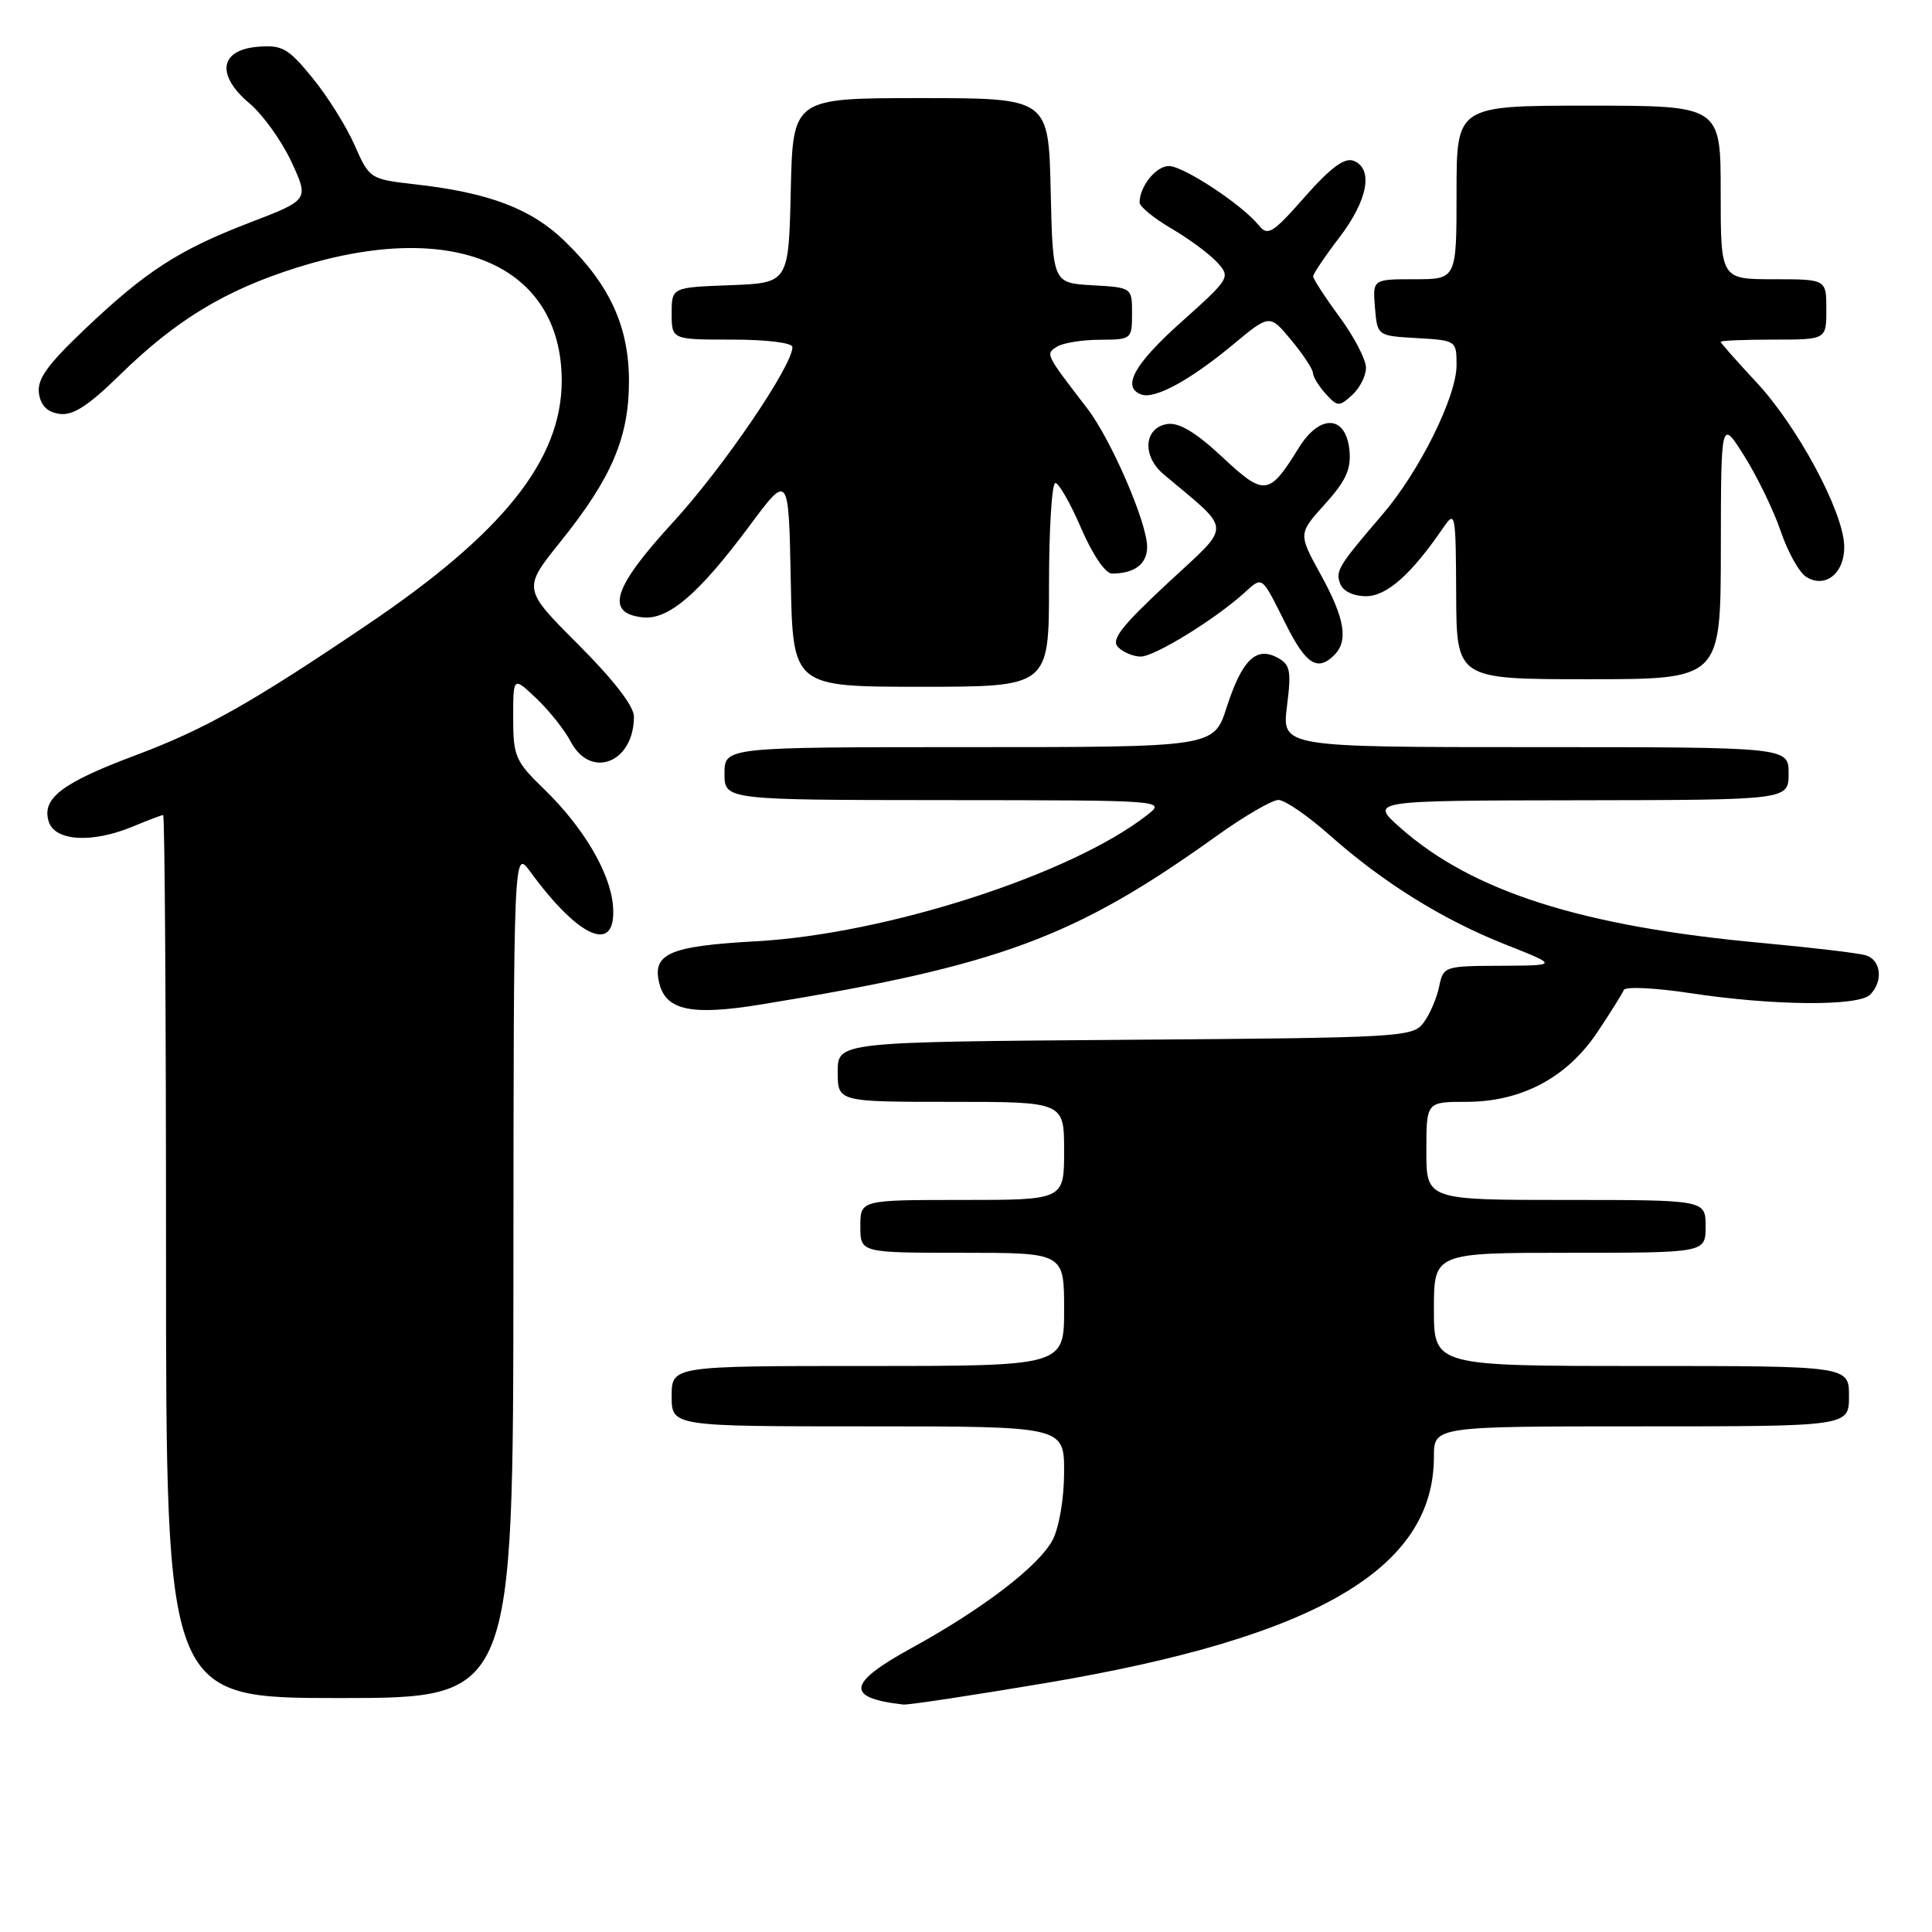 <?xml version="1.0" encoding="UTF-8" standalone="no"?>
<!DOCTYPE svg PUBLIC "-//W3C//DTD SVG 1.1//EN" "http://www.w3.org/Graphics/SVG/1.1/DTD/svg11.dtd" >
<svg xmlns="http://www.w3.org/2000/svg" xmlns:xlink="http://www.w3.org/1999/xlink" version="1.1" viewBox="0 0 256 256">
 <g >
 <path fill="currentColor"
d=" M 138.68 222.99 C 174.44 216.95 190.00 207.86 190.00 193.03 C 190.00 189.00 190.00 189.00 217.50 189.00 C 245.00 189.00 245.00 189.00 245.00 185.00 C 245.00 181.00 245.00 181.00 217.50 181.00 C 190.00 181.00 190.00 181.00 190.00 173.50 C 190.00 166.00 190.00 166.00 208.00 166.00 C 226.00 166.00 226.00 166.00 226.00 162.50 C 226.00 159.00 226.00 159.00 207.50 159.00 C 189.00 159.00 189.00 159.00 189.00 152.50 C 189.00 146.00 189.00 146.00 194.29 146.00 C 201.60 146.00 207.64 142.79 211.66 136.77 C 213.40 134.17 214.97 131.65 215.16 131.18 C 215.35 130.70 219.32 130.89 224.00 131.60 C 234.96 133.27 246.24 133.36 247.80 131.80 C 249.56 130.04 249.26 127.22 247.25 126.59 C 246.29 126.29 240.10 125.56 233.50 124.95 C 209.58 122.76 195.07 118.13 185.50 109.64 C 181.50 106.08 181.50 106.08 209.25 106.04 C 237.00 106.00 237.00 106.00 237.00 102.50 C 237.00 99.00 237.00 99.00 203.43 99.00 C 169.86 99.00 169.86 99.00 170.53 93.59 C 171.13 88.84 170.97 88.05 169.24 87.13 C 166.43 85.62 164.56 87.47 162.53 93.75 C 160.84 99.00 160.84 99.00 128.42 99.00 C 96.00 99.00 96.00 99.00 96.00 102.50 C 96.00 106.00 96.00 106.00 125.25 106.02 C 154.47 106.04 154.50 106.05 152.00 108.00 C 141.95 115.86 117.52 123.75 100.24 124.72 C 88.67 125.36 86.37 126.36 87.37 130.33 C 88.27 133.91 91.69 134.60 100.96 133.08 C 132.50 127.92 142.42 124.24 161.23 110.75 C 164.88 108.14 168.55 106.00 169.40 106.00 C 170.24 106.00 173.27 108.08 176.14 110.62 C 183.25 116.94 191.17 121.87 199.50 125.16 C 206.50 127.93 206.50 127.93 198.88 127.97 C 191.37 128.00 191.24 128.04 190.69 130.75 C 190.38 132.26 189.46 134.40 188.64 135.50 C 187.21 137.43 185.83 137.51 149.08 137.78 C 111.00 138.07 111.00 138.07 111.00 142.03 C 111.00 146.00 111.00 146.00 126.00 146.00 C 141.00 146.00 141.00 146.00 141.00 152.50 C 141.00 159.00 141.00 159.00 127.50 159.00 C 114.00 159.00 114.00 159.00 114.00 162.50 C 114.00 166.00 114.00 166.00 127.50 166.00 C 141.00 166.00 141.00 166.00 141.00 173.50 C 141.00 181.00 141.00 181.00 115.00 181.00 C 89.00 181.00 89.00 181.00 89.00 185.00 C 89.00 189.00 89.00 189.00 115.00 189.00 C 141.00 189.00 141.00 189.00 141.00 195.05 C 141.00 198.50 140.35 202.36 139.49 204.03 C 137.71 207.46 130.25 213.19 120.75 218.39 C 112.26 223.05 111.98 224.98 119.68 225.86 C 120.33 225.94 128.88 224.64 138.68 222.99 Z  M 68.03 168.75 C 68.06 112.50 68.06 112.50 70.26 115.50 C 76.83 124.49 81.76 126.51 81.22 119.99 C 80.85 115.62 77.29 109.59 72.08 104.55 C 68.28 100.87 68.00 100.21 68.00 95.11 C 68.00 89.63 68.00 89.63 71.09 92.56 C 72.79 94.18 74.82 96.74 75.61 98.25 C 78.27 103.32 84.00 101.07 84.00 94.95 C 84.00 93.58 81.28 90.05 76.62 85.40 C 69.25 78.02 69.25 78.02 74.28 71.76 C 81.04 63.36 83.35 57.94 83.34 50.50 C 83.34 43.28 80.80 37.74 74.84 31.96 C 70.40 27.65 64.81 25.53 54.97 24.42 C 49.02 23.74 48.96 23.70 46.97 19.20 C 45.87 16.70 43.35 12.69 41.37 10.28 C 38.17 6.37 37.38 5.93 34.14 6.20 C 29.09 6.62 28.61 9.96 33.07 13.71 C 34.84 15.20 37.33 18.68 38.62 21.45 C 40.95 26.48 40.95 26.48 33.11 29.49 C 23.64 33.13 19.32 35.93 11.10 43.75 C 6.25 48.37 4.90 50.26 5.16 52.11 C 5.39 53.74 6.26 54.61 7.88 54.84 C 9.67 55.09 11.68 53.79 15.88 49.68 C 23.31 42.41 29.82 38.46 39.30 35.47 C 60.05 28.91 74.43 35.06 74.43 50.47 C 74.42 60.91 66.70 70.60 48.71 82.75 C 33.26 93.19 27.16 96.63 17.93 100.09 C 8.16 103.75 5.49 105.81 6.46 108.88 C 7.29 111.48 12.25 111.76 17.65 109.50 C 19.63 108.68 21.41 108.00 21.62 108.00 C 21.83 108.00 22.00 134.32 22.00 166.50 C 22.00 225.00 22.00 225.00 45.00 225.00 C 68.00 225.00 68.00 225.00 68.03 168.75 Z  M 139.00 77.50 C 139.00 70.08 139.38 64.00 139.84 64.00 C 140.30 64.00 141.84 66.70 143.26 70.00 C 144.77 73.50 146.47 76.00 147.34 76.00 C 150.34 76.00 152.00 74.73 152.00 72.46 C 152.00 69.27 147.23 58.24 144.08 54.14 C 138.47 46.83 138.51 46.92 140.07 45.93 C 140.86 45.44 143.41 45.02 145.75 45.02 C 149.93 45.00 150.00 44.94 150.00 41.55 C 150.00 38.10 150.00 38.10 144.75 37.80 C 139.50 37.50 139.50 37.50 139.22 25.25 C 138.94 13.00 138.94 13.00 122.00 13.00 C 105.06 13.00 105.06 13.00 104.78 25.25 C 104.50 37.50 104.50 37.50 96.75 37.79 C 89.00 38.08 89.00 38.08 89.00 41.54 C 89.00 45.00 89.00 45.00 97.00 45.00 C 101.60 45.00 105.00 45.42 105.00 45.99 C 105.00 48.49 95.79 62.00 89.19 69.19 C 81.24 77.84 80.15 81.23 85.11 81.80 C 88.52 82.20 92.55 78.76 99.25 69.76 C 104.50 62.69 104.50 62.69 104.78 76.85 C 105.05 91.00 105.05 91.00 122.03 91.00 C 139.00 91.00 139.00 91.00 139.00 77.50 Z  M 228.02 72.75 C 228.04 55.50 228.04 55.50 231.15 60.46 C 232.86 63.19 235.03 67.66 235.96 70.40 C 236.89 73.14 238.40 75.85 239.32 76.43 C 241.91 78.07 244.53 75.86 244.36 72.18 C 244.15 67.60 238.11 56.41 232.75 50.67 C 230.14 47.87 228.00 45.45 228.00 45.29 C 228.00 45.13 231.15 45.00 235.00 45.00 C 242.00 45.00 242.00 45.00 242.00 41.00 C 242.00 37.00 242.00 37.00 235.00 37.00 C 228.00 37.00 228.00 37.00 228.00 25.50 C 228.00 14.00 228.00 14.00 210.50 14.00 C 193.00 14.00 193.00 14.00 193.00 25.50 C 193.00 37.00 193.00 37.00 187.44 37.00 C 181.88 37.00 181.88 37.00 182.19 40.75 C 182.50 44.50 182.50 44.50 187.75 44.80 C 192.96 45.10 193.00 45.13 193.00 48.39 C 193.00 52.55 188.10 62.43 183.22 68.13 C 177.31 75.02 176.93 75.65 177.59 77.37 C 177.96 78.34 179.35 79.00 181.00 79.00 C 183.74 79.00 186.97 76.15 191.20 69.98 C 192.84 67.58 192.90 67.85 192.95 78.75 C 193.00 90.00 193.00 90.00 210.50 90.00 C 228.00 90.00 228.00 90.00 228.02 72.75 Z  M 176.80 86.80 C 178.70 84.90 178.19 81.92 174.99 76.11 C 172.02 70.72 172.02 70.72 175.57 66.79 C 178.34 63.72 179.05 62.17 178.81 59.68 C 178.35 54.99 174.90 54.81 172.10 59.33 C 168.16 65.71 167.55 65.79 161.96 60.56 C 158.51 57.33 156.25 55.97 154.72 56.18 C 151.58 56.63 151.27 60.40 154.19 62.85 C 163.39 70.60 163.35 69.25 154.71 77.28 C 148.54 83.03 147.18 84.78 148.16 85.76 C 148.84 86.44 150.19 87.00 151.15 87.00 C 152.96 87.00 160.81 82.19 164.75 78.67 C 167.38 76.32 167.04 76.08 170.40 82.75 C 173.05 88.04 174.59 89.01 176.80 86.80 Z  M 181.00 48.73 C 181.00 47.65 179.43 44.62 177.50 42.00 C 175.57 39.38 174.00 36.96 174.00 36.62 C 174.00 36.29 175.57 33.95 177.50 31.43 C 181.26 26.50 182.02 22.33 179.34 21.30 C 178.16 20.85 176.30 22.22 172.90 26.08 C 168.64 30.92 167.99 31.32 166.81 29.87 C 164.63 27.15 156.82 22.00 154.89 22.00 C 153.17 22.00 151.00 24.71 151.00 26.84 C 151.00 27.37 152.91 28.93 155.25 30.30 C 157.59 31.67 160.31 33.69 161.31 34.79 C 163.07 36.73 162.96 36.91 156.56 42.64 C 150.26 48.26 148.58 51.33 151.25 52.28 C 153.04 52.92 157.74 50.35 163.37 45.67 C 168.24 41.62 168.24 41.62 171.09 45.06 C 172.66 46.95 173.96 48.91 173.97 49.42 C 173.99 49.93 174.75 51.17 175.66 52.18 C 177.22 53.90 177.45 53.91 179.16 52.35 C 180.17 51.44 181.00 49.81 181.00 48.73 Z "/>
</g>
</svg>
